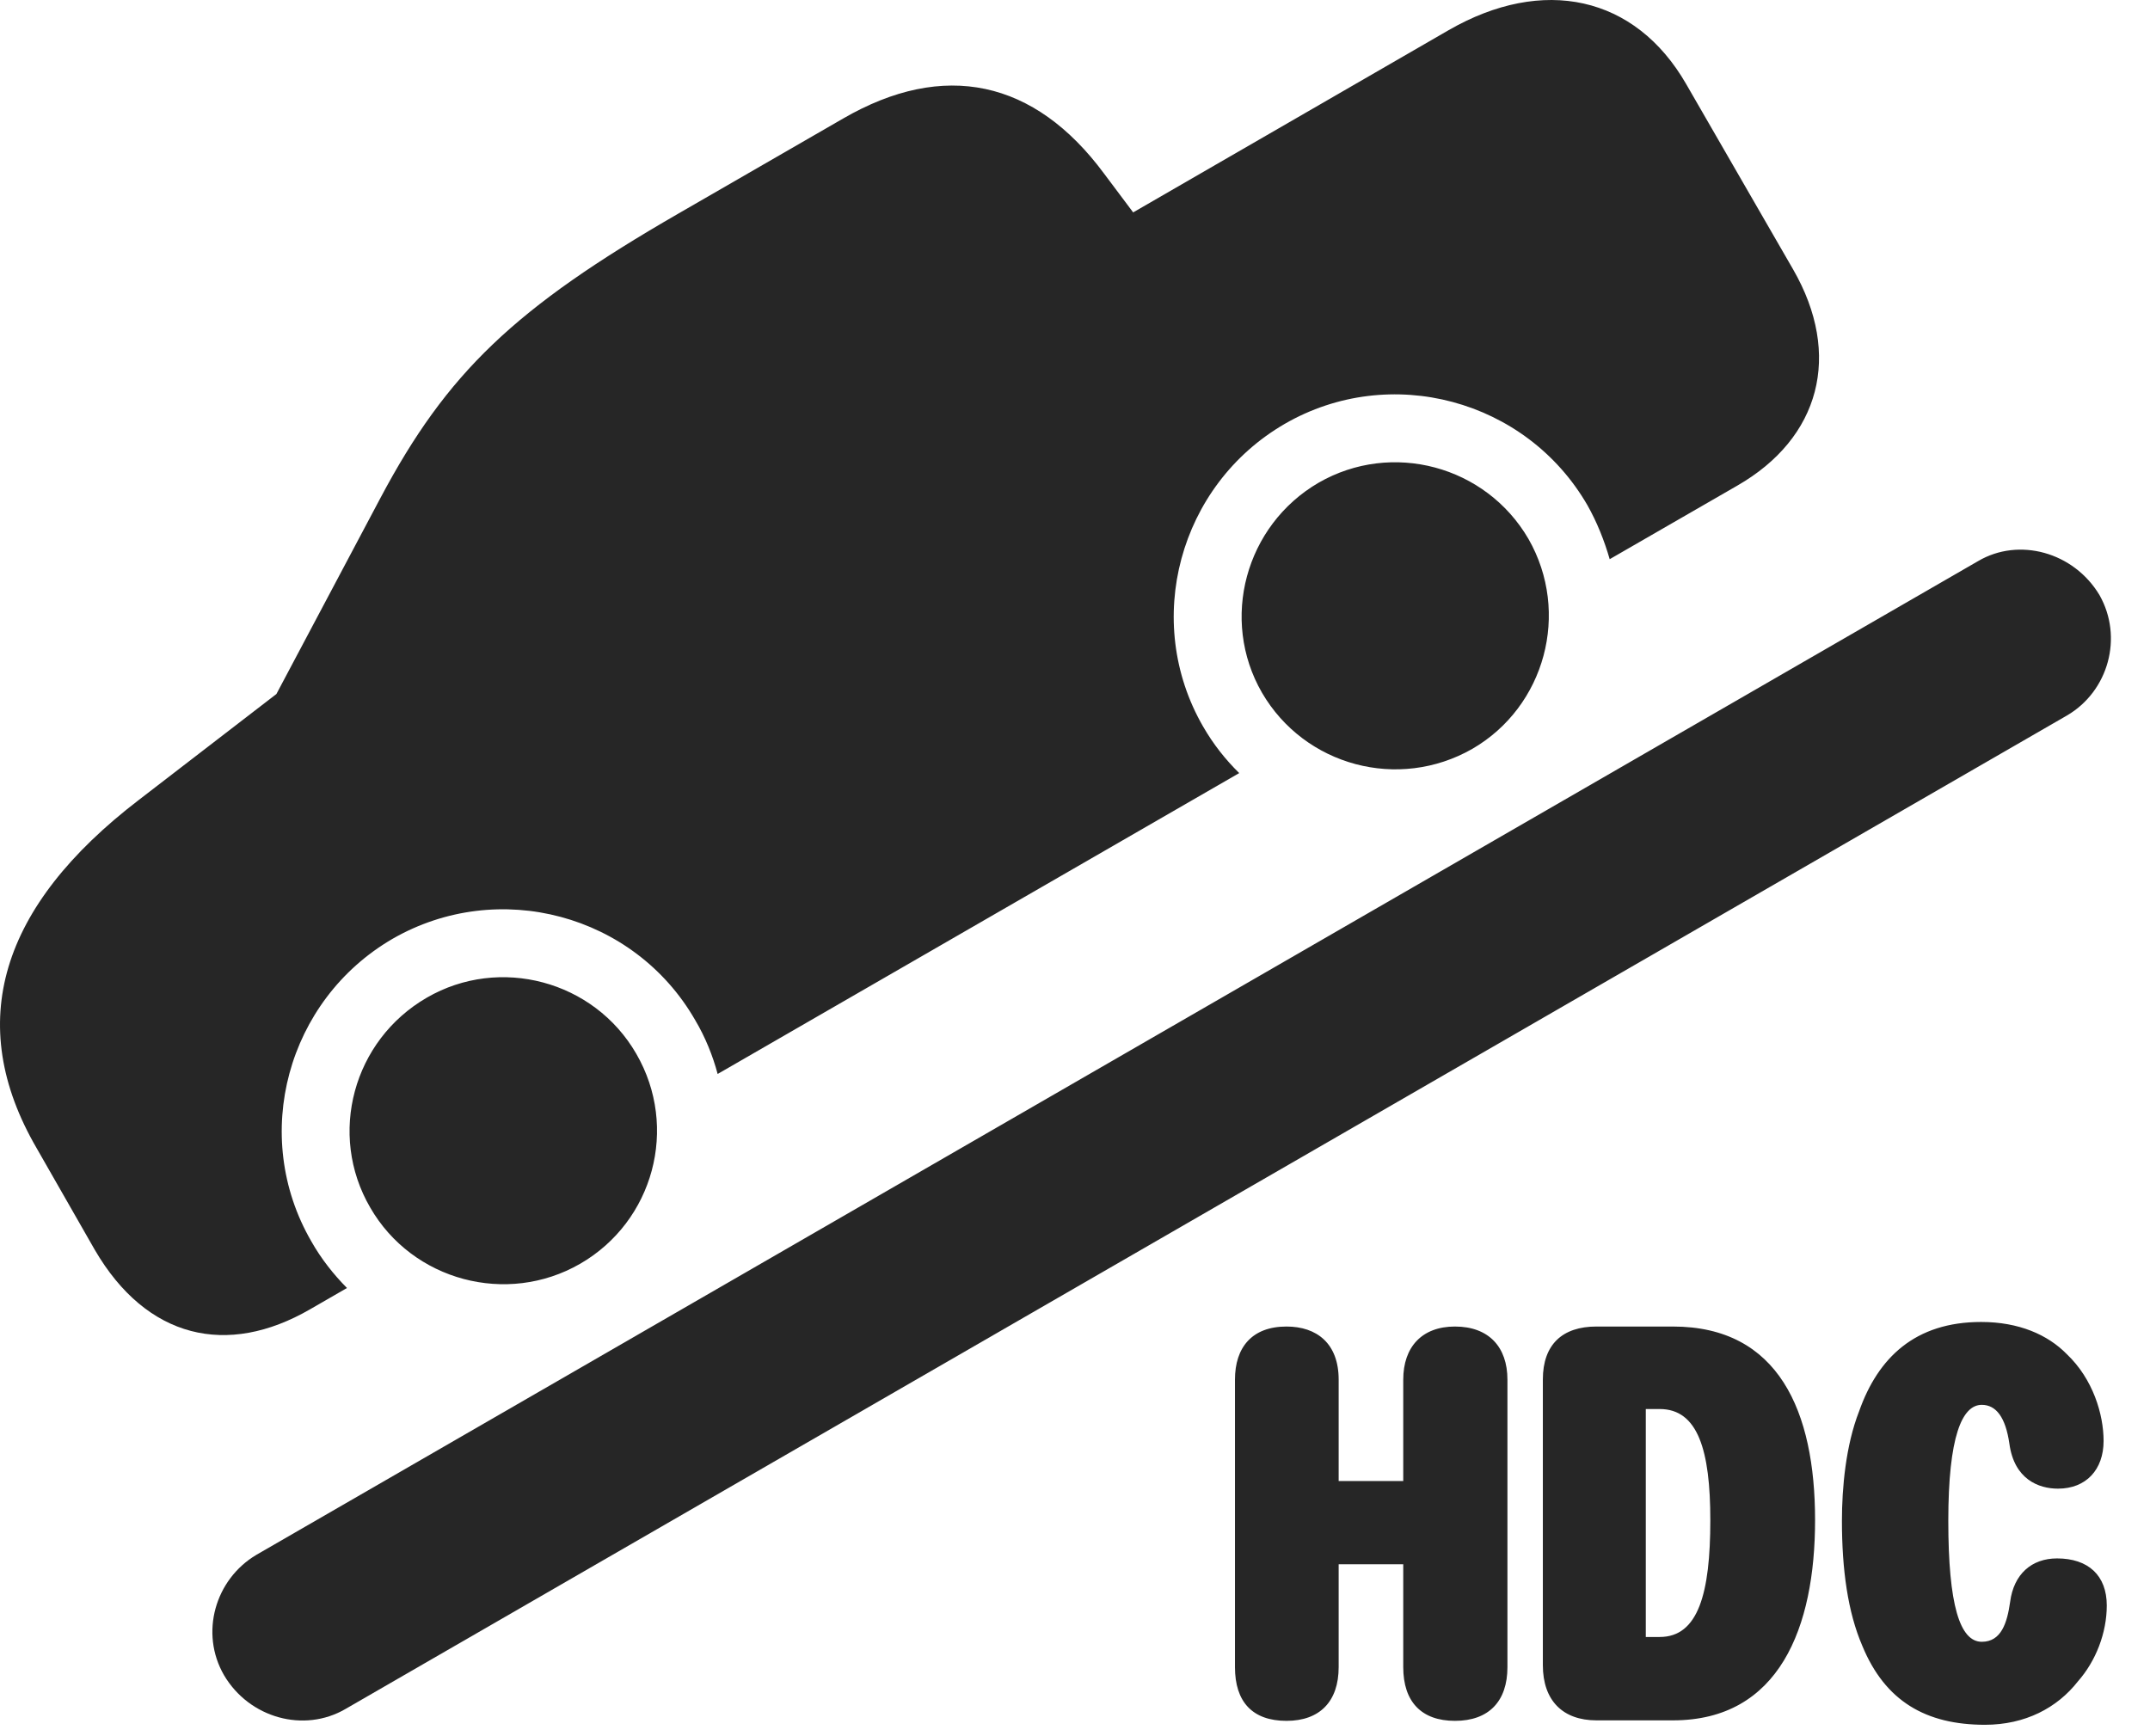 <?xml version="1.0" encoding="UTF-8"?>
<!--Generator: Apple Native CoreSVG 326-->
<!DOCTYPE svg PUBLIC "-//W3C//DTD SVG 1.1//EN" "http://www.w3.org/Graphics/SVG/1.1/DTD/svg11.dtd">
<svg version="1.1" xmlns="http://www.w3.org/2000/svg" xmlns:xlink="http://www.w3.org/1999/xlink"
       viewBox="0 0 34.42 27.803">
       <g>
              <rect height="27.803" opacity="0" width="34.42" x="0" y="0" />
              <path d="M3.587 26.825C3.993 27.512 4.867 27.751 5.529 27.366L33.092 11.456C33.754 11.069 33.995 10.205 33.611 9.528C33.198 8.839 32.321 8.6 31.669 8.984L4.104 24.897C3.444 25.289 3.195 26.148 3.587 26.825ZM4.964 20.965L5.555 20.624C5.342 20.409 5.141 20.156 4.984 19.877C4.003 18.183 4.598 16.014 6.284 15.033C7.978 14.058 10.154 14.638 11.128 16.332C11.293 16.609 11.413 16.911 11.489 17.197L19.839 12.379C19.619 12.163 19.425 11.918 19.261 11.634C18.287 9.947 18.874 7.769 20.568 6.787C22.254 5.813 24.431 6.393 25.412 8.087C25.569 8.364 25.687 8.665 25.77 8.954L27.813 7.776C29.136 7.016 29.498 5.686 28.705 4.311L26.995 1.347C26.179-0.072 24.701-0.387 23.19 0.484L18.141 3.401L17.674 2.778C16.565 1.28 15.114 0.961 13.496 1.899L10.867 3.416C8.234 4.934 7.156 5.968 6.09 7.975L4.425 11.113L2.225 12.807C0.002 14.509-0.576 16.383 0.585 18.382L1.517 20.012C2.348 21.439 3.639 21.732 4.964 20.965ZM9.288 20.236C10.462 19.558 10.871 18.055 10.186 16.873C9.51 15.701 7.997 15.3 6.833 15.975C5.653 16.658 5.244 18.163 5.927 19.336C6.602 20.508 8.115 20.912 9.288 20.236ZM23.571 11.991C24.736 11.316 25.145 9.81 24.47 8.63C23.787 7.456 22.281 7.054 21.109 7.73C19.937 8.413 19.528 9.92 20.203 11.091C20.886 12.265 22.389 12.667 23.571 11.991Z"
                     fill="currentColor" fill-opacity="0.85" />
              <path d="M31.778 27.618C32.423 27.618 32.935 27.346 33.265 26.924C33.555 26.596 33.728 26.144 33.728 25.708C33.728 25.226 33.431 24.954 32.932 24.954C32.524 24.954 32.239 25.206 32.181 25.649C32.133 25.987 32.039 26.289 31.727 26.289C31.376 26.289 31.191 25.699 31.191 24.352C31.191 23.003 31.41 22.495 31.727 22.495C31.956 22.495 32.108 22.694 32.169 23.118C32.247 23.689 32.639 23.837 32.947 23.837C33.397 23.837 33.677 23.533 33.677 23.073C33.677 22.648 33.508 22.081 33.087 21.682C32.784 21.373 32.322 21.168 31.717 21.168C30.659 21.168 30.066 21.74 29.763 22.598C29.549 23.144 29.488 23.825 29.488 24.352C29.488 25.128 29.581 25.813 29.814 26.353C30.18 27.242 30.834 27.618 31.778 27.618ZM20.596 27.555C21.132 27.555 21.431 27.241 21.431 26.695L21.431 25.048L22.465 25.048L22.465 26.695C22.465 27.248 22.755 27.555 23.293 27.555C23.836 27.555 24.133 27.241 24.133 26.695L24.133 22.091C24.133 21.571 23.836 21.241 23.293 21.241C22.762 21.241 22.465 21.571 22.465 22.091L22.465 23.715L21.431 23.715L21.431 22.091C21.431 21.511 21.08 21.241 20.596 21.241C20.041 21.241 19.771 21.578 19.771 22.091L19.771 26.695C19.771 27.248 20.048 27.555 20.596 27.555ZM25.557 27.547L26.783 27.547C28.486 27.547 29.058 26.059 29.058 24.34C29.058 22.599 28.475 21.241 26.783 21.241L25.557 21.241C25.016 21.241 24.7 21.526 24.7 22.089L24.7 26.663C24.7 27.233 25.023 27.547 25.557 27.547ZM26.348 26.212L26.348 22.562L26.571 22.562C27.183 22.562 27.381 23.224 27.381 24.342C27.381 25.508 27.19 26.212 26.571 26.212Z"
                     fill="currentColor" fill-opacity="0.85" />
       </g>
</svg>